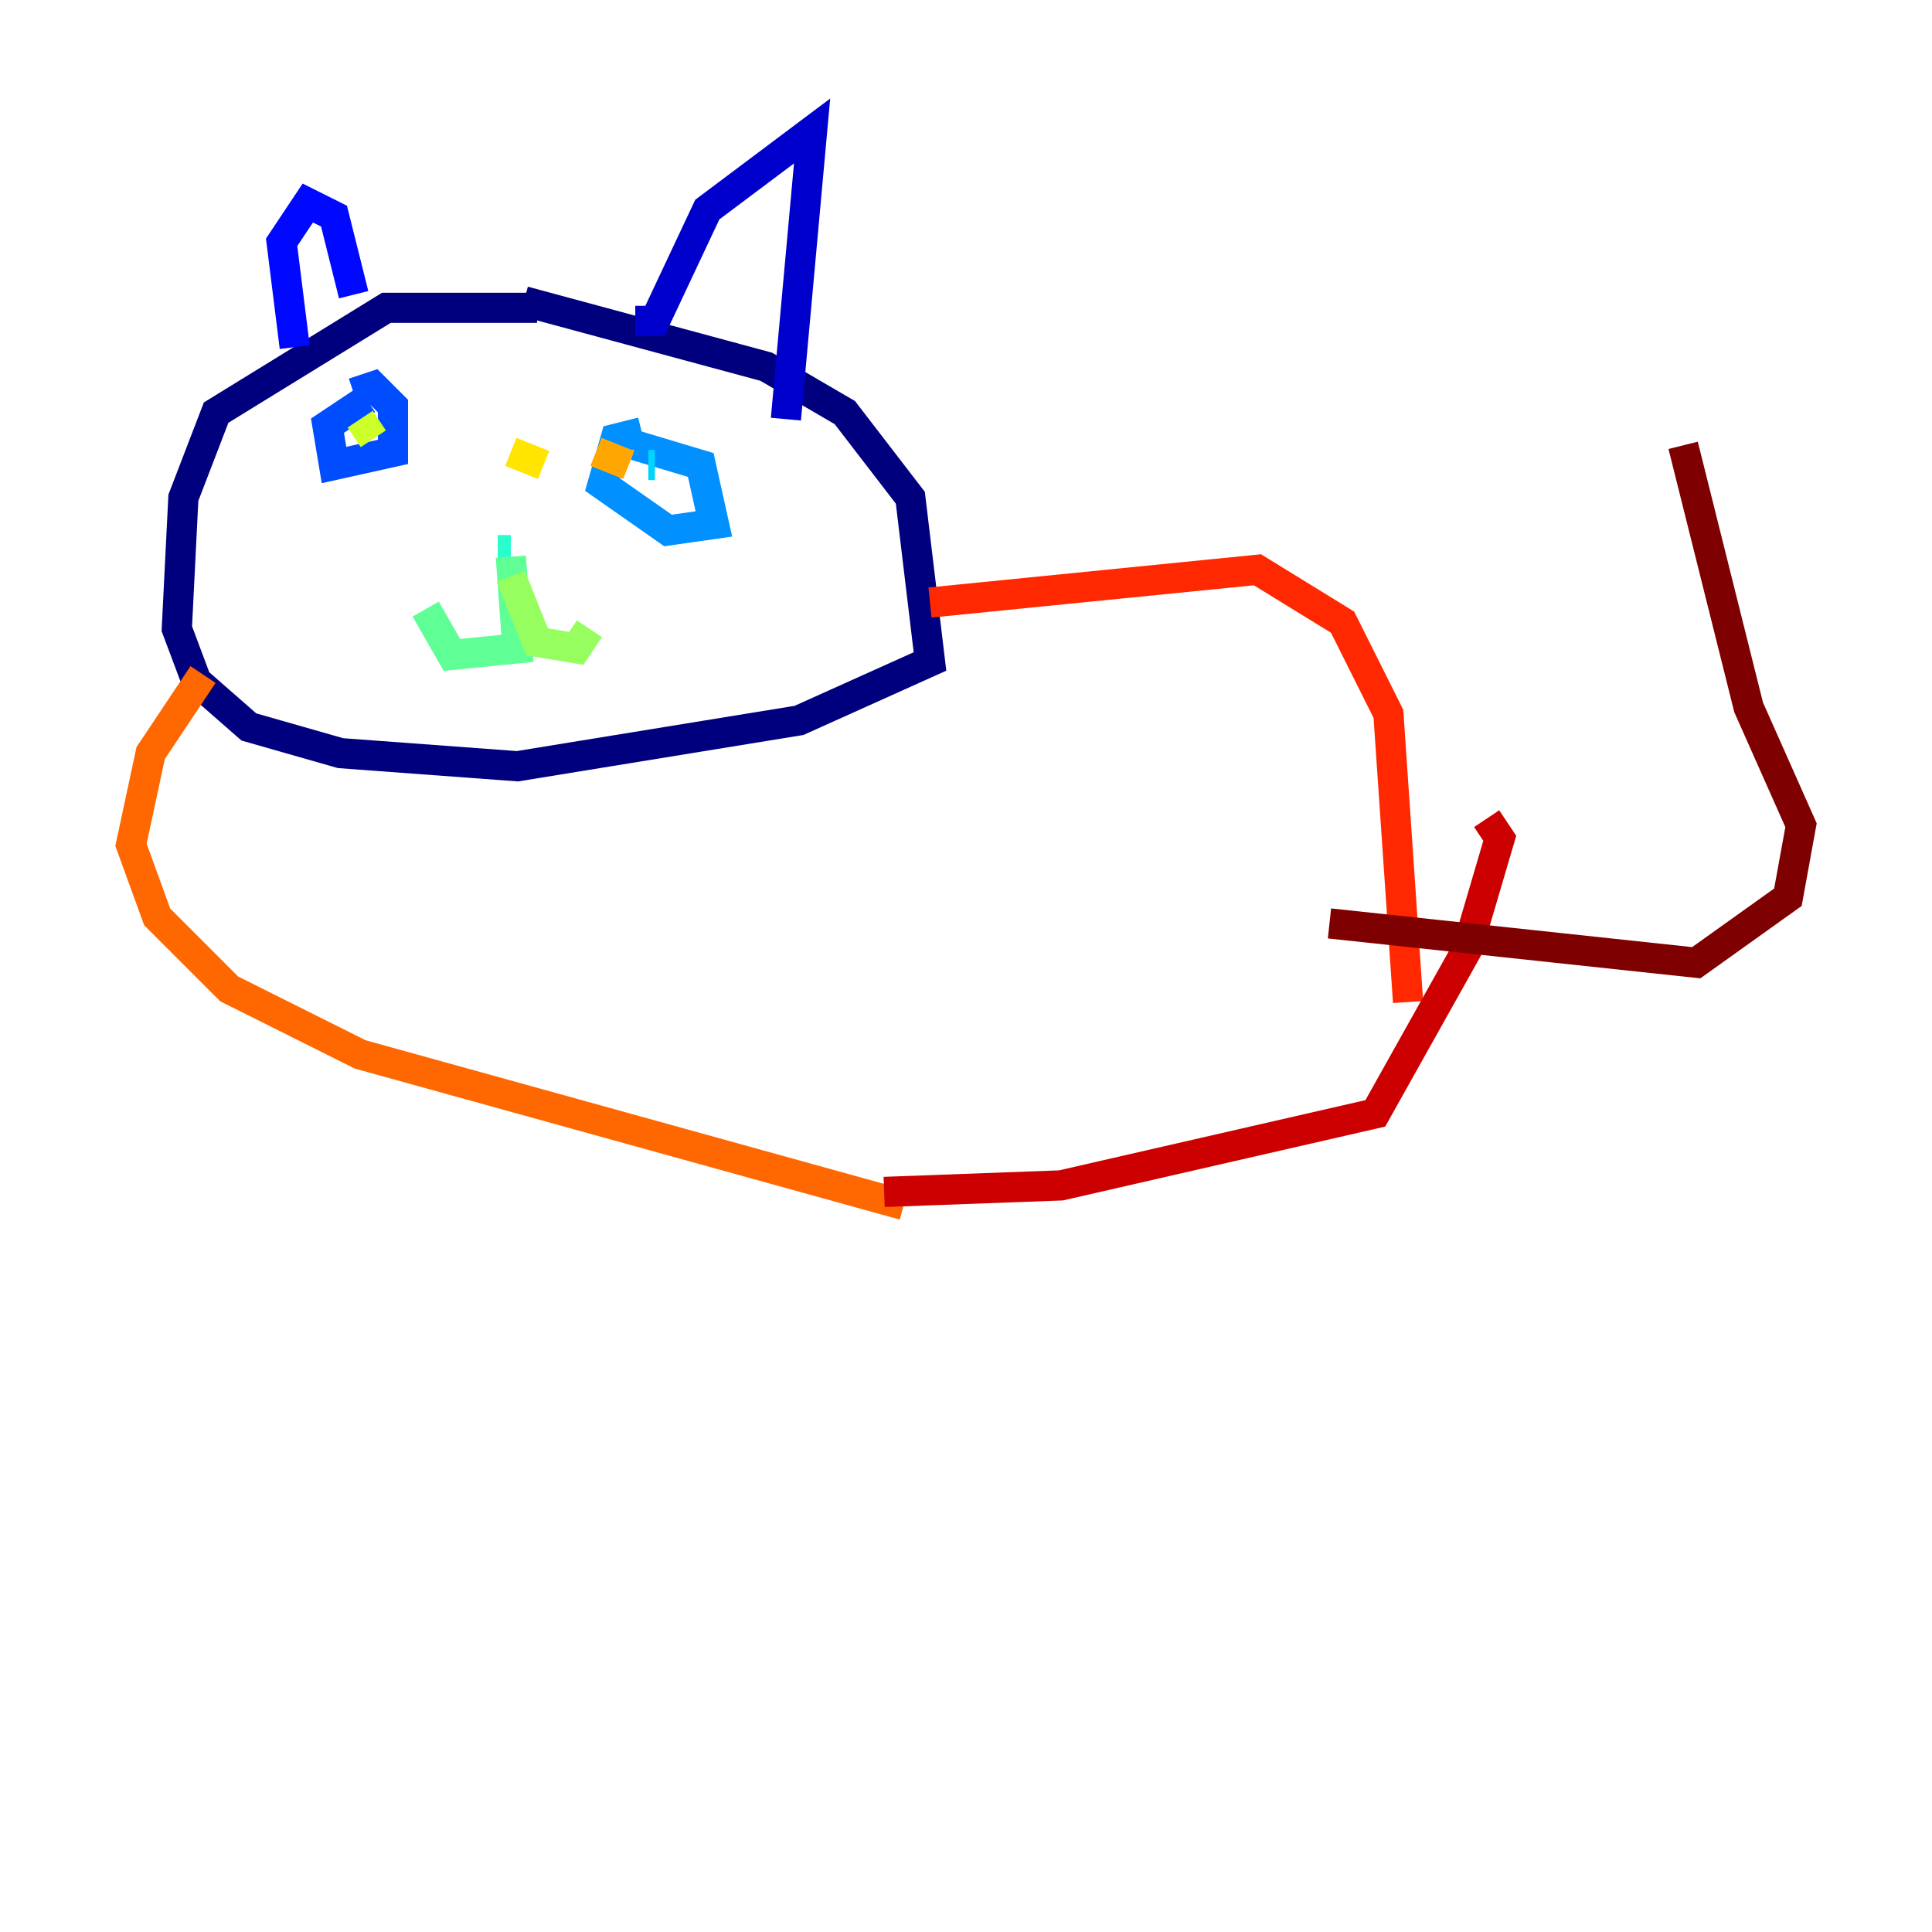 <?xml version="1.0" encoding="utf-8" ?>
<svg baseProfile="tiny" height="128" version="1.2" viewBox="0,0,128,128" width="128" xmlns="http://www.w3.org/2000/svg" xmlns:ev="http://www.w3.org/2001/xml-events" xmlns:xlink="http://www.w3.org/1999/xlink"><defs /><polyline fill="none" points="35.58,20.393 25.6,20.393 14.319,27.336 12.149,32.976 11.715,41.654 13.017,45.125 16.488,48.163 22.563,49.898 34.278,50.766 52.936,47.729 61.614,43.824 60.312,32.976 55.973,27.336 50.766,24.298 34.712,19.959" stroke="#00007f" stroke-width="2" /><polyline fill="none" points="42.088,21.261 43.39,21.261 46.861,13.885 53.803,8.678 52.068,27.77" stroke="#0000cc" stroke-width="2" /><polyline fill="none" points="23.43,19.525 22.129,14.319 20.393,13.451 18.658,16.054 19.525,22.997" stroke="#0008ff" stroke-width="2" /><polyline fill="none" points="24.298,26.468 21.695,28.203 22.129,30.807 26.034,29.939 26.034,26.902 24.732,25.6 23.43,26.034" stroke="#004cff" stroke-width="2" /><polyline fill="none" points="42.522,28.637 40.786,29.071 39.919,32.108 44.258,35.146 47.295,34.712 46.427,30.807 42.088,29.505" stroke="#0090ff" stroke-width="2" /><polyline fill="none" points="42.956,30.807 43.39,30.807" stroke="#00d4ff" stroke-width="2" /><polyline fill="none" points="33.844,36.447 32.976,36.447" stroke="#29ffcd" stroke-width="2" /><polyline fill="none" points="33.844,36.881 34.278,42.956 29.939,43.39 28.203,40.352" stroke="#5fff96" stroke-width="2" /><polyline fill="none" points="33.844,38.183 35.58,42.522 38.183,42.956 39.051,41.654" stroke="#96ff5f" stroke-width="2" /><polyline fill="none" points="23.864,27.77 24.732,29.071" stroke="#cdff29" stroke-width="2" /><polyline fill="none" points="33.844,29.939 36.014,30.807" stroke="#ffe500" stroke-width="2" /><polyline fill="none" points="41.654,30.807 39.485,29.939" stroke="#ffa600" stroke-width="2" /><polyline fill="none" points="13.451,44.691 9.98,49.898 8.678,55.973 10.414,60.746 15.186,65.519 23.864,69.858 59.878,79.837" stroke="#ff6700" stroke-width="2" /><polyline fill="none" points="61.614,39.919 83.308,37.749 88.949,41.22 91.986,47.295 93.288,66.386" stroke="#ff2800" stroke-width="2" /><polyline fill="none" points="58.576,78.969 70.291,78.536 91.119,73.763 97.193,62.915 99.363,55.539 98.495,54.237" stroke="#cc0000" stroke-width="2" /><polyline fill="none" points="88.081,61.18 112.38,63.783 118.454,59.444 119.322,54.671 115.851,46.861 111.512,29.505" stroke="#7f0000" stroke-width="2" /></svg>